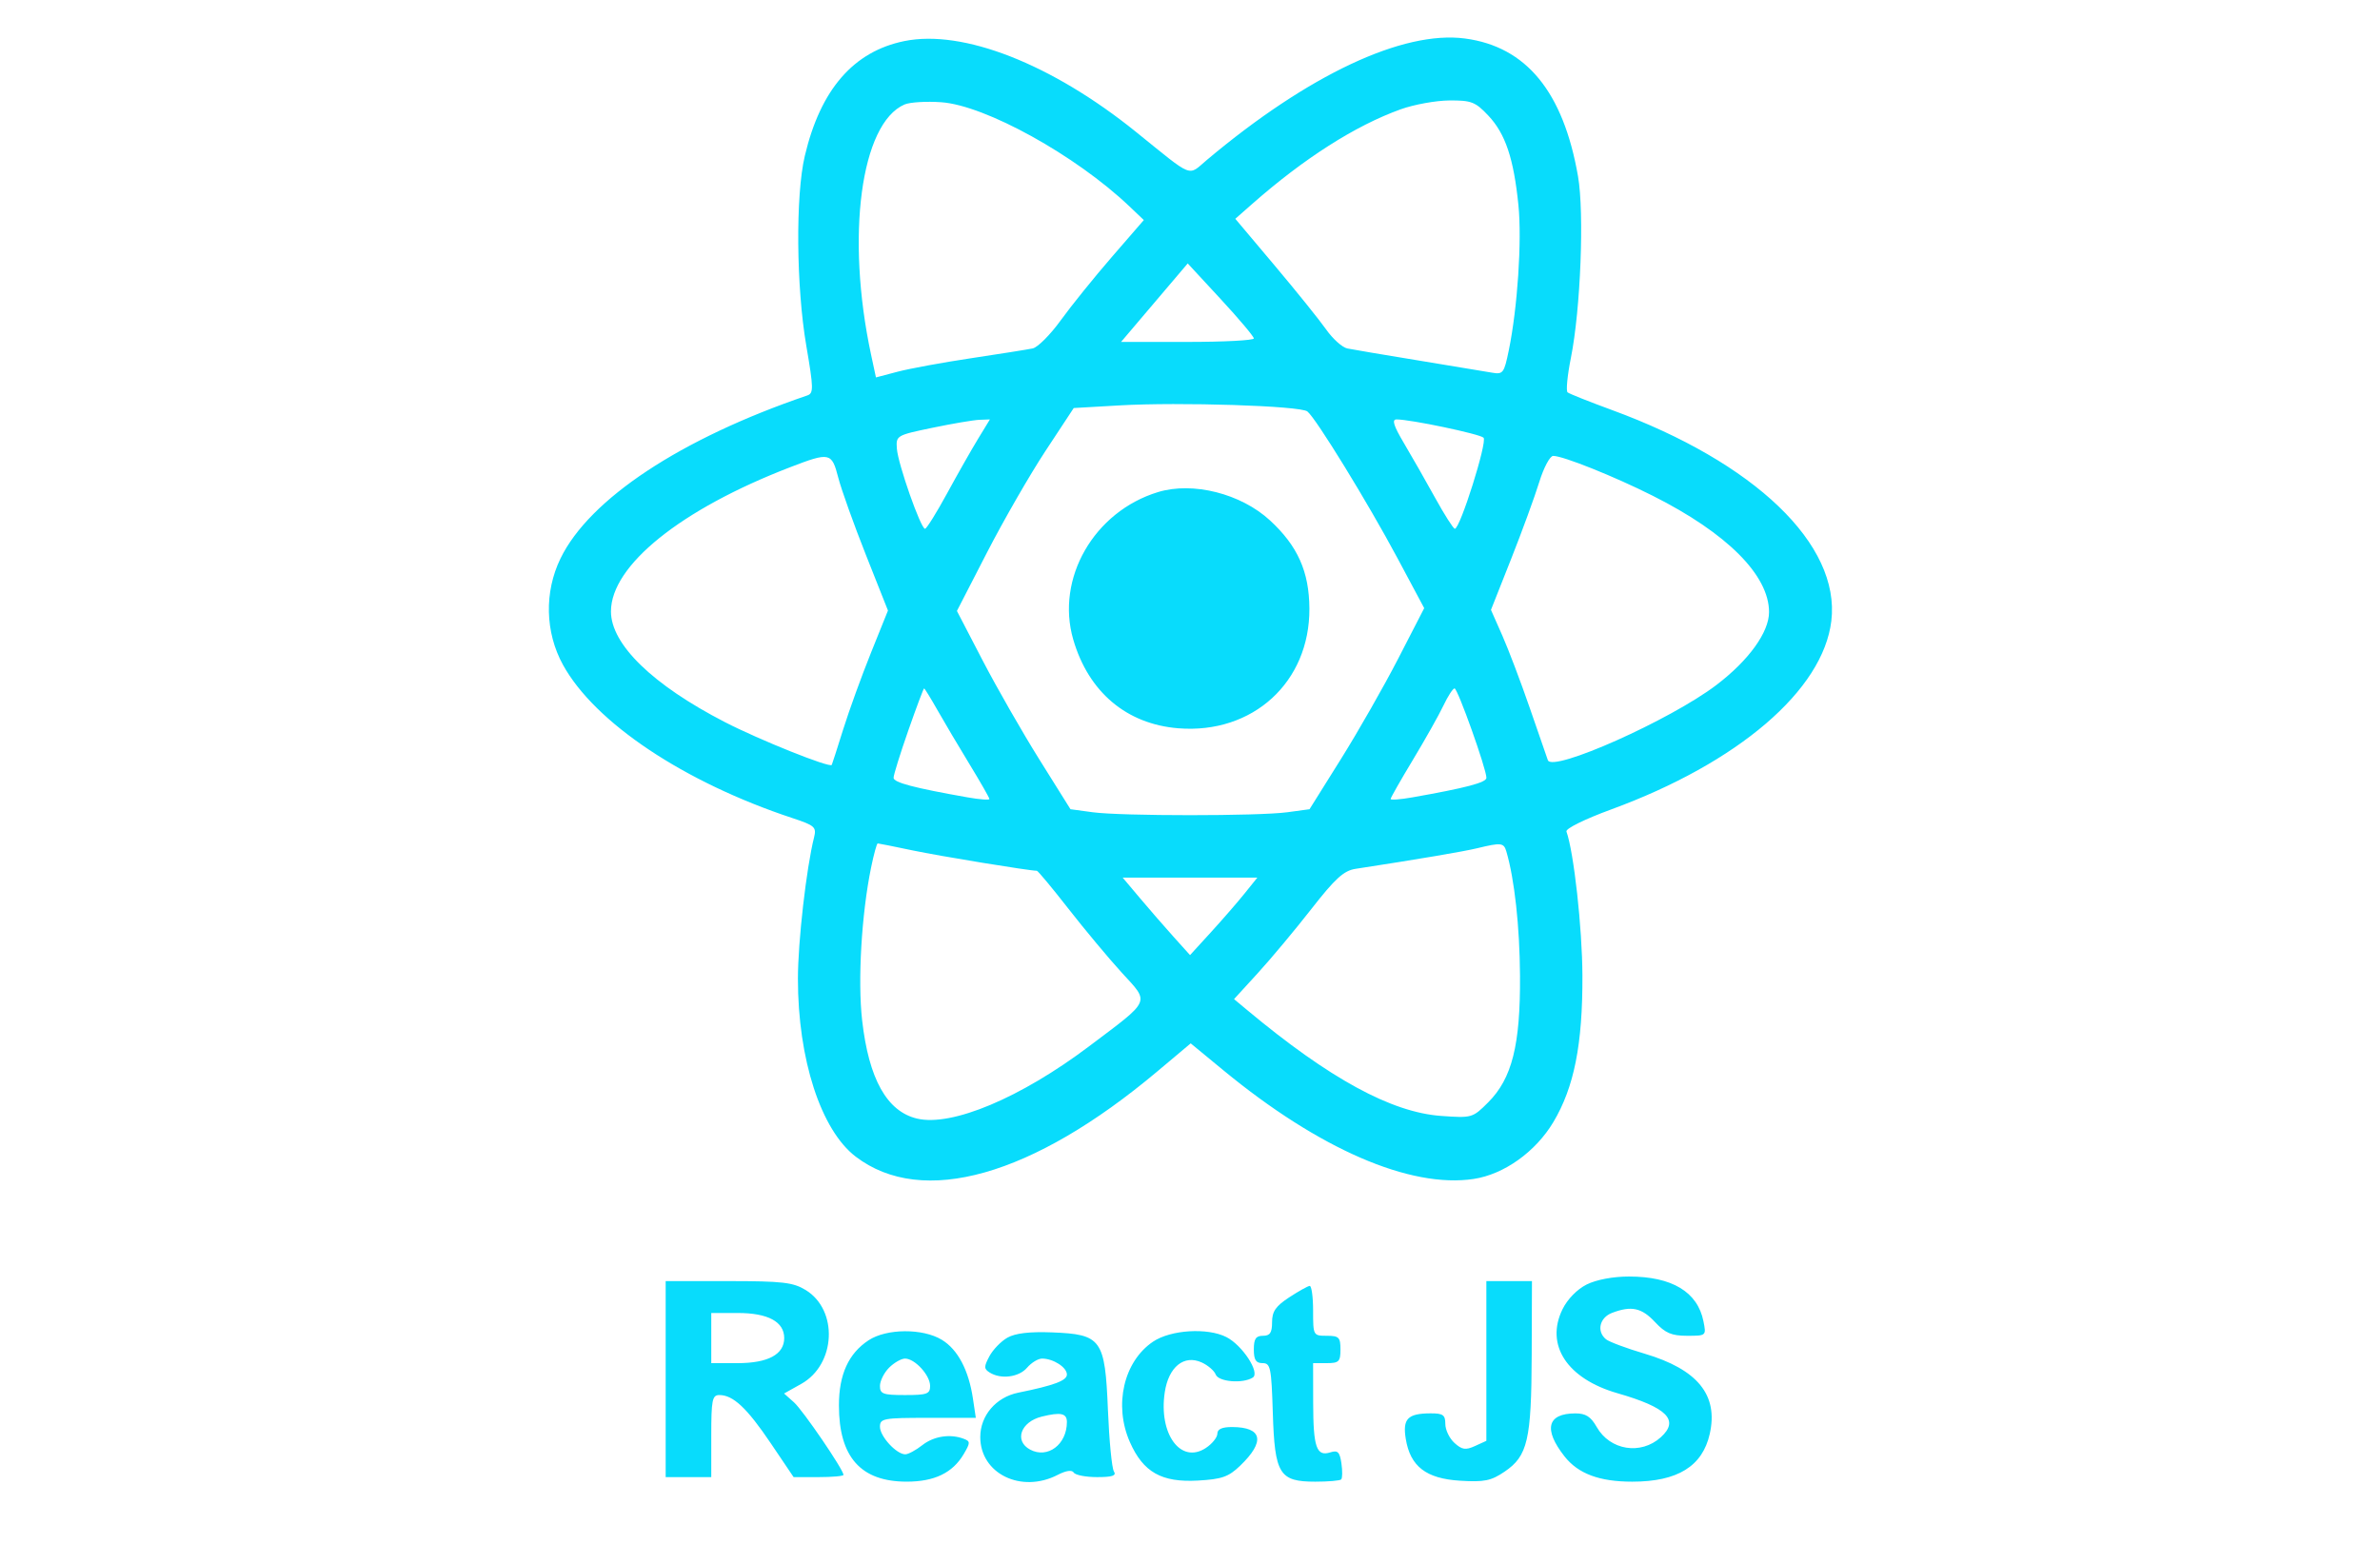 <svg xmlns="http://www.w3.org/2000/svg" width="522" height="343" viewBox="0 0 522 343" version="1.1"><path d="M 198.326 9.016 C 187.178 11.297, 179.944 19.654, 176.511 34.219 C 174.469 42.876, 174.631 62.926, 176.845 75.854 C 178.443 85.177, 178.464 86.262, 177.060 86.740 C 149.317 96.192, 129.292 109.421, 122.932 122.500 C 119.350 129.864, 119.554 138.694, 123.470 145.819 C 130.446 158.512, 150.017 171.583, 173.831 179.453 C 178.694 181.060, 179.109 181.430, 178.549 183.661 C 176.851 190.426, 175.011 206.525, 175.006 214.662 C 174.995 232.325, 180.047 247.883, 187.687 253.710 C 202.290 264.848, 226.450 258.019, 253.827 235.014 L 261.153 228.858 268.327 234.769 C 289.266 252.026, 309.263 260.706, 323.223 258.599 C 329.869 257.595, 336.802 252.648, 340.690 246.134 C 345.257 238.483, 347.127 229.053, 347.068 213.978 C 347.027 203.524, 345.191 186.968, 343.566 182.393 C 343.343 181.765, 347.566 179.677, 353.336 177.563 C 381.237 167.343, 399.864 151.388, 401.667 136.167 C 403.649 119.429, 384.901 101.429, 353.500 89.922 C 348.550 88.108, 344.192 86.371, 343.816 86.062 C 343.440 85.753, 343.766 82.350, 344.540 78.500 C 346.671 67.905, 347.502 46.702, 346.101 38.659 C 342.875 20.134, 334.750 10.230, 321.315 8.447 C 307.700 6.641, 286.921 16.413, 264.733 35.056 C 260.423 38.678, 261.990 39.294, 249.153 28.933 C 230.674 14.019, 211.189 6.383, 198.326 9.016 M 198.388 22.919 C 188.785 27.078, 185.481 51.831, 191.058 77.834 L 192.120 82.787 196.876 81.533 C 199.492 80.843, 206.777 79.506, 213.066 78.563 C 219.355 77.619, 225.400 76.657, 226.500 76.425 C 227.600 76.193, 230.370 73.415, 232.656 70.251 C 234.941 67.088, 239.975 60.848, 243.842 56.384 L 250.872 48.269 247.686 45.240 C 235.948 34.080, 216.115 23.109, 206.441 22.425 C 203.174 22.193, 199.550 22.416, 198.388 22.919 M 307.194 23.981 C 297.256 27.557, 286.009 34.729, 274.627 44.746 L 270.938 47.993 279.574 58.246 C 284.323 63.886, 289.399 70.192, 290.854 72.260 C 292.309 74.328, 294.400 76.205, 295.500 76.431 C 296.600 76.658, 303.575 77.837, 311 79.051 C 318.425 80.265, 325.696 81.470, 327.158 81.729 C 329.664 82.173, 329.880 81.893, 330.919 76.850 C 332.839 67.529, 333.819 52.763, 333.033 45 C 331.995 34.746, 330.174 29.327, 326.431 25.358 C 323.586 22.342, 322.716 22.004, 317.882 22.036 C 314.922 22.056, 310.112 22.931, 307.194 23.981 M 253.189 66.391 L 245.878 75 260.439 75 C 268.448 75, 275 74.655, 275 74.232 C 275 73.810, 271.738 69.936, 267.750 65.624 L 260.500 57.783 253.189 66.391 M 245.500 88.925 L 235.500 89.500 229.282 98.946 C 225.863 104.142, 220.098 114.157, 216.472 121.201 L 209.879 134.010 215.513 144.854 C 218.612 150.818, 224.216 160.603, 227.966 166.599 L 234.785 177.500 239.642 178.162 C 245.934 179.020, 276.066 179.020, 282.358 178.162 L 287.215 177.500 294.099 166.500 C 297.885 160.450, 303.544 150.527, 306.675 144.448 L 312.368 133.396 306.516 122.448 C 299.962 110.188, 288.641 91.752, 286.742 90.248 C 285.178 89.009, 258.764 88.161, 245.500 88.925 M 204.500 93.834 C 196.613 95.476, 196.503 95.541, 196.712 98.424 C 196.955 101.776, 201.956 116.007, 202.884 115.986 C 203.223 115.978, 205.396 112.491, 207.714 108.236 C 210.032 103.981, 213.095 98.588, 214.521 96.250 L 217.113 92 214.807 92.084 C 213.538 92.131, 208.900 92.918, 204.500 93.834 M 307.952 97.250 C 309.666 100.138, 312.741 105.530, 314.784 109.233 C 316.828 112.936, 318.764 115.974, 319.087 115.983 C 320.230 116.016, 326.267 96.867, 325.384 96.008 C 324.539 95.185, 309.377 92, 306.307 92 C 305.220 92, 305.650 93.372, 307.952 97.250 M 173.291 102.488 C 149.303 111.721, 134 124.041, 134 134.118 C 134 141.344, 143.154 150.234, 159 158.399 C 166.605 162.317, 182.036 168.494, 182.430 167.778 C 182.514 167.625, 183.638 164.130, 184.927 160.010 C 186.215 155.891, 188.954 148.336, 191.012 143.221 L 194.755 133.920 189.915 121.710 C 187.253 114.995, 184.523 107.362, 183.849 104.750 C 182.422 99.225, 182.002 99.135, 173.291 102.488 M 337.597 105.750 C 336.624 108.912, 333.845 116.512, 331.420 122.637 L 327.010 133.775 329.484 139.368 C 330.844 142.444, 333.552 149.582, 335.500 155.230 C 337.449 160.879, 339.243 166.058, 339.487 166.741 C 340.468 169.487, 366.328 157.952, 376.455 150.251 C 383.533 144.870, 388 138.682, 388 134.260 C 388 126.167, 378.769 116.931, 362.500 108.748 C 354.034 104.490, 342.825 100, 340.660 100 C 339.948 100, 338.570 102.588, 337.597 105.750 M 253.994 107.934 C 239.948 112.207, 231.501 126.893, 235.392 140.277 C 238.739 151.791, 247.077 158.835, 258.438 159.747 C 274.774 161.058, 287.280 149.632, 287.187 133.480 C 287.140 125.389, 284.617 119.746, 278.545 114.148 C 272.170 108.272, 261.643 105.607, 253.994 107.934 M 199.208 160.250 C 197.428 165.338, 195.978 170.001, 195.986 170.613 C 195.999 171.647, 200.478 172.828, 212.250 174.904 C 214.863 175.365, 217 175.524, 217 175.257 C 217 174.990, 215.042 171.561, 212.648 167.636 C 210.255 163.711, 207.086 158.363, 205.606 155.750 C 204.126 153.137, 202.809 151, 202.680 151 C 202.550 151, 200.987 155.162, 199.208 160.250 M 316.591 154.750 C 315.613 156.813, 312.604 162.162, 309.906 166.639 C 307.208 171.115, 305 174.995, 305 175.260 C 305 175.525, 307.137 175.365, 309.750 174.904 C 321.524 172.828, 326.001 171.647, 326.012 170.613 C 326.032 168.727, 319.714 151, 319.022 151 C 318.664 151, 317.570 152.688, 316.591 154.750 M 191.061 190.250 C 188.955 200.474, 188.099 215.077, 189.092 223.822 C 190.554 236.687, 194.537 243.803, 201.148 245.362 C 208.762 247.158, 223.839 240.823, 238.837 229.525 C 252.614 219.148, 252.194 220.087, 246.053 213.367 C 243.208 210.255, 237.946 203.949, 234.358 199.354 C 230.770 194.759, 227.643 191, 227.410 191 C 225.738 191, 206.050 187.773, 200.147 186.531 C 196.144 185.689, 192.706 185, 192.506 185 C 192.305 185, 191.655 187.363, 191.061 190.250 M 324 186.055 C 321.040 186.774, 310.982 188.479, 297.306 190.579 C 294.731 190.975, 292.851 192.684, 287.615 199.389 C 284.042 203.965, 278.765 210.284, 275.889 213.431 L 270.659 219.153 273.580 221.588 C 291.549 236.572, 305.151 243.992, 316.084 244.774 C 322.829 245.256, 322.990 245.210, 326.388 241.812 C 331.632 236.568, 333.477 229.230, 333.379 214 C 333.310 203.167, 332.173 192.834, 330.381 186.750 C 329.820 184.845, 329.241 184.782, 324 186.055 M 250.022 197 C 252.106 199.475, 255.430 203.300, 257.410 205.500 L 261.008 209.500 265.575 204.500 C 268.087 201.750, 271.409 197.925, 272.957 196 L 275.772 192.500 261.002 192.500 L 246.232 192.500 250.022 197 M 348 281.752 C 345.900 282.801, 343.778 284.977, 342.694 287.194 C 338.865 295.029, 343.711 302.424, 354.754 305.599 C 365.684 308.741, 368.411 311.517, 364.250 315.267 C 359.874 319.211, 353.117 318.127, 350.209 313.015 C 348.903 310.720, 347.793 310.015, 345.500 310.022 C 339.335 310.040, 338.469 313.513, 343.146 319.459 C 346.138 323.262, 350.797 325, 358 325 C 367.929 325, 373.391 321.633, 374.995 314.524 C 376.916 306.005, 372.342 300.370, 360.709 296.926 C 356.744 295.752, 352.938 294.333, 352.250 293.773 C 350.130 292.047, 350.817 289.020, 353.565 287.975 C 357.805 286.363, 360.054 286.846, 363 290 C 365.258 292.418, 366.623 293, 370.026 293 C 374.240 293, 374.249 292.993, 373.613 289.816 C 372.325 283.373, 366.710 279.999, 357.282 280.002 C 353.781 280.002, 350.119 280.693, 348 281.752 M 146 302.500 L 146 324 151 324 L 156 324 156 315 C 156 307.042, 156.206 306, 157.777 306 C 160.802 306, 163.832 308.841, 169.045 316.567 L 174.061 324 179.530 324 C 182.539 324, 185 323.780, 185 323.510 C 185 322.371, 176.104 309.339, 174.127 307.581 L 171.968 305.661 175.734 303.554 C 183.348 299.295, 183.905 287.352, 176.696 282.956 C 173.938 281.275, 171.615 281.007, 159.750 281.004 L 146 281 146 302.500 M 326 298.521 L 326 316.043 323.504 317.180 C 321.442 318.120, 320.660 318.002, 319.004 316.504 C 317.902 315.506, 317 313.635, 317 312.345 C 317 310.363, 316.497 310.002, 313.750 310.015 C 308.743 310.039, 307.609 311.205, 308.322 315.596 C 309.304 321.650, 312.773 324.330, 320.224 324.789 C 325.562 325.117, 327.023 324.821, 330 322.803 C 335.065 319.370, 335.879 315.870, 335.944 297.250 L 336 281 331 281 L 326 281 326 298.521 M 282.750 284.573 C 279.802 286.504, 279 287.668, 279 290.015 C 279 292.333, 278.553 293, 277 293 C 275.444 293, 275 293.667, 275 296 C 275 298.287, 275.454 299, 276.912 299 C 278.656 299, 278.853 299.953, 279.162 309.898 C 279.580 323.371, 280.586 325, 288.488 325 C 291.336 325, 293.889 324.778, 294.161 324.506 C 294.433 324.234, 294.455 322.645, 294.210 320.976 C 293.842 318.468, 293.415 318.051, 291.757 318.577 C 288.747 319.532, 288.032 317.465, 288.015 307.750 L 288 299 291 299 C 293.667 299, 294 298.667, 294 296 C 294 293.333, 293.667 293, 291 293 C 288.030 293, 288 292.944, 288 287.500 C 288 284.475, 287.663 282.026, 287.250 282.059 C 286.837 282.091, 284.813 283.223, 282.750 284.573 M 156 293.500 L 156 299 161.777 299 C 168.446 299, 172 297.088, 172 293.500 C 172 289.912, 168.446 288, 161.777 288 L 156 288 156 293.500 M 190.500 293.988 C 186.103 296.881, 184 301.502, 184 308.267 C 184 319.598, 188.784 324.989, 198.846 324.996 C 204.937 325.001, 208.934 323.075, 211.359 318.969 C 212.836 316.468, 212.841 316.153, 211.413 315.605 C 208.418 314.456, 204.806 315.007, 202.273 317 C 200.874 318.100, 199.201 319, 198.554 319 C 196.618 319, 193 315.066, 193 312.961 C 193 311.137, 193.736 311, 203.512 311 L 214.024 311 213.388 306.750 C 212.456 300.522, 210.071 296.014, 206.580 293.886 C 202.395 291.334, 194.456 291.384, 190.500 293.988 M 220.961 293.407 C 219.565 294.197, 217.785 296.032, 217.007 297.486 C 215.781 299.777, 215.786 300.253, 217.046 301.050 C 219.507 302.607, 223.469 302.101, 225.268 300 C 226.210 298.900, 227.689 298, 228.556 298 C 231.010 298, 234 299.921, 234 301.497 C 234 302.834, 231.192 303.882, 223.323 305.481 C 218.443 306.473, 215 310.499, 215 315.213 C 215 323.254, 223.992 327.641, 231.993 323.504 C 233.818 322.560, 235.114 322.375, 235.502 323.004 C 235.841 323.552, 238.143 324, 240.618 324 C 243.983 324, 244.914 323.685, 244.309 322.750 C 243.864 322.063, 243.275 315.999, 243 309.277 C 242.365 293.741, 241.600 292.679, 230.741 292.255 C 225.836 292.063, 222.681 292.435, 220.961 293.407 M 252.898 294.287 C 246.452 298.627, 244.239 308.230, 247.819 316.324 C 250.741 322.930, 254.767 325.206, 262.733 324.758 C 267.976 324.463, 269.442 323.950, 271.971 321.528 C 277.548 316.185, 276.914 313.047, 270.250 313.015 C 268.043 313.005, 267 313.474, 267 314.477 C 267 315.289, 265.857 316.703, 264.459 317.619 C 258.979 321.210, 254.088 314.571, 255.462 305.406 C 256.300 299.815, 259.683 297.079, 263.569 298.849 C 264.937 299.473, 266.317 300.662, 266.635 301.491 C 267.257 303.112, 272.583 303.551, 274.771 302.163 C 276.436 301.106, 272.487 295.059, 268.970 293.279 C 264.816 291.177, 256.768 291.682, 252.898 294.287 M 195 300 C 193.900 301.100, 193 302.900, 193 304 C 193 305.758, 193.667 306, 198.500 306 C 203.333 306, 204 305.758, 204 304 C 204 301.651, 200.653 298, 198.500 298 C 197.675 298, 196.100 298.900, 195 300 M 228.500 310.724 C 223.860 311.864, 222.374 316.059, 225.935 317.965 C 229.771 320.018, 234 316.848, 234 311.918 C 234 309.991, 232.662 309.701, 228.500 310.724" stroke="none" fill="#08dcfc" fill-rule="evenodd"/><path d="" stroke="none" fill="#04dcfc" fill-rule="evenodd"/></svg>